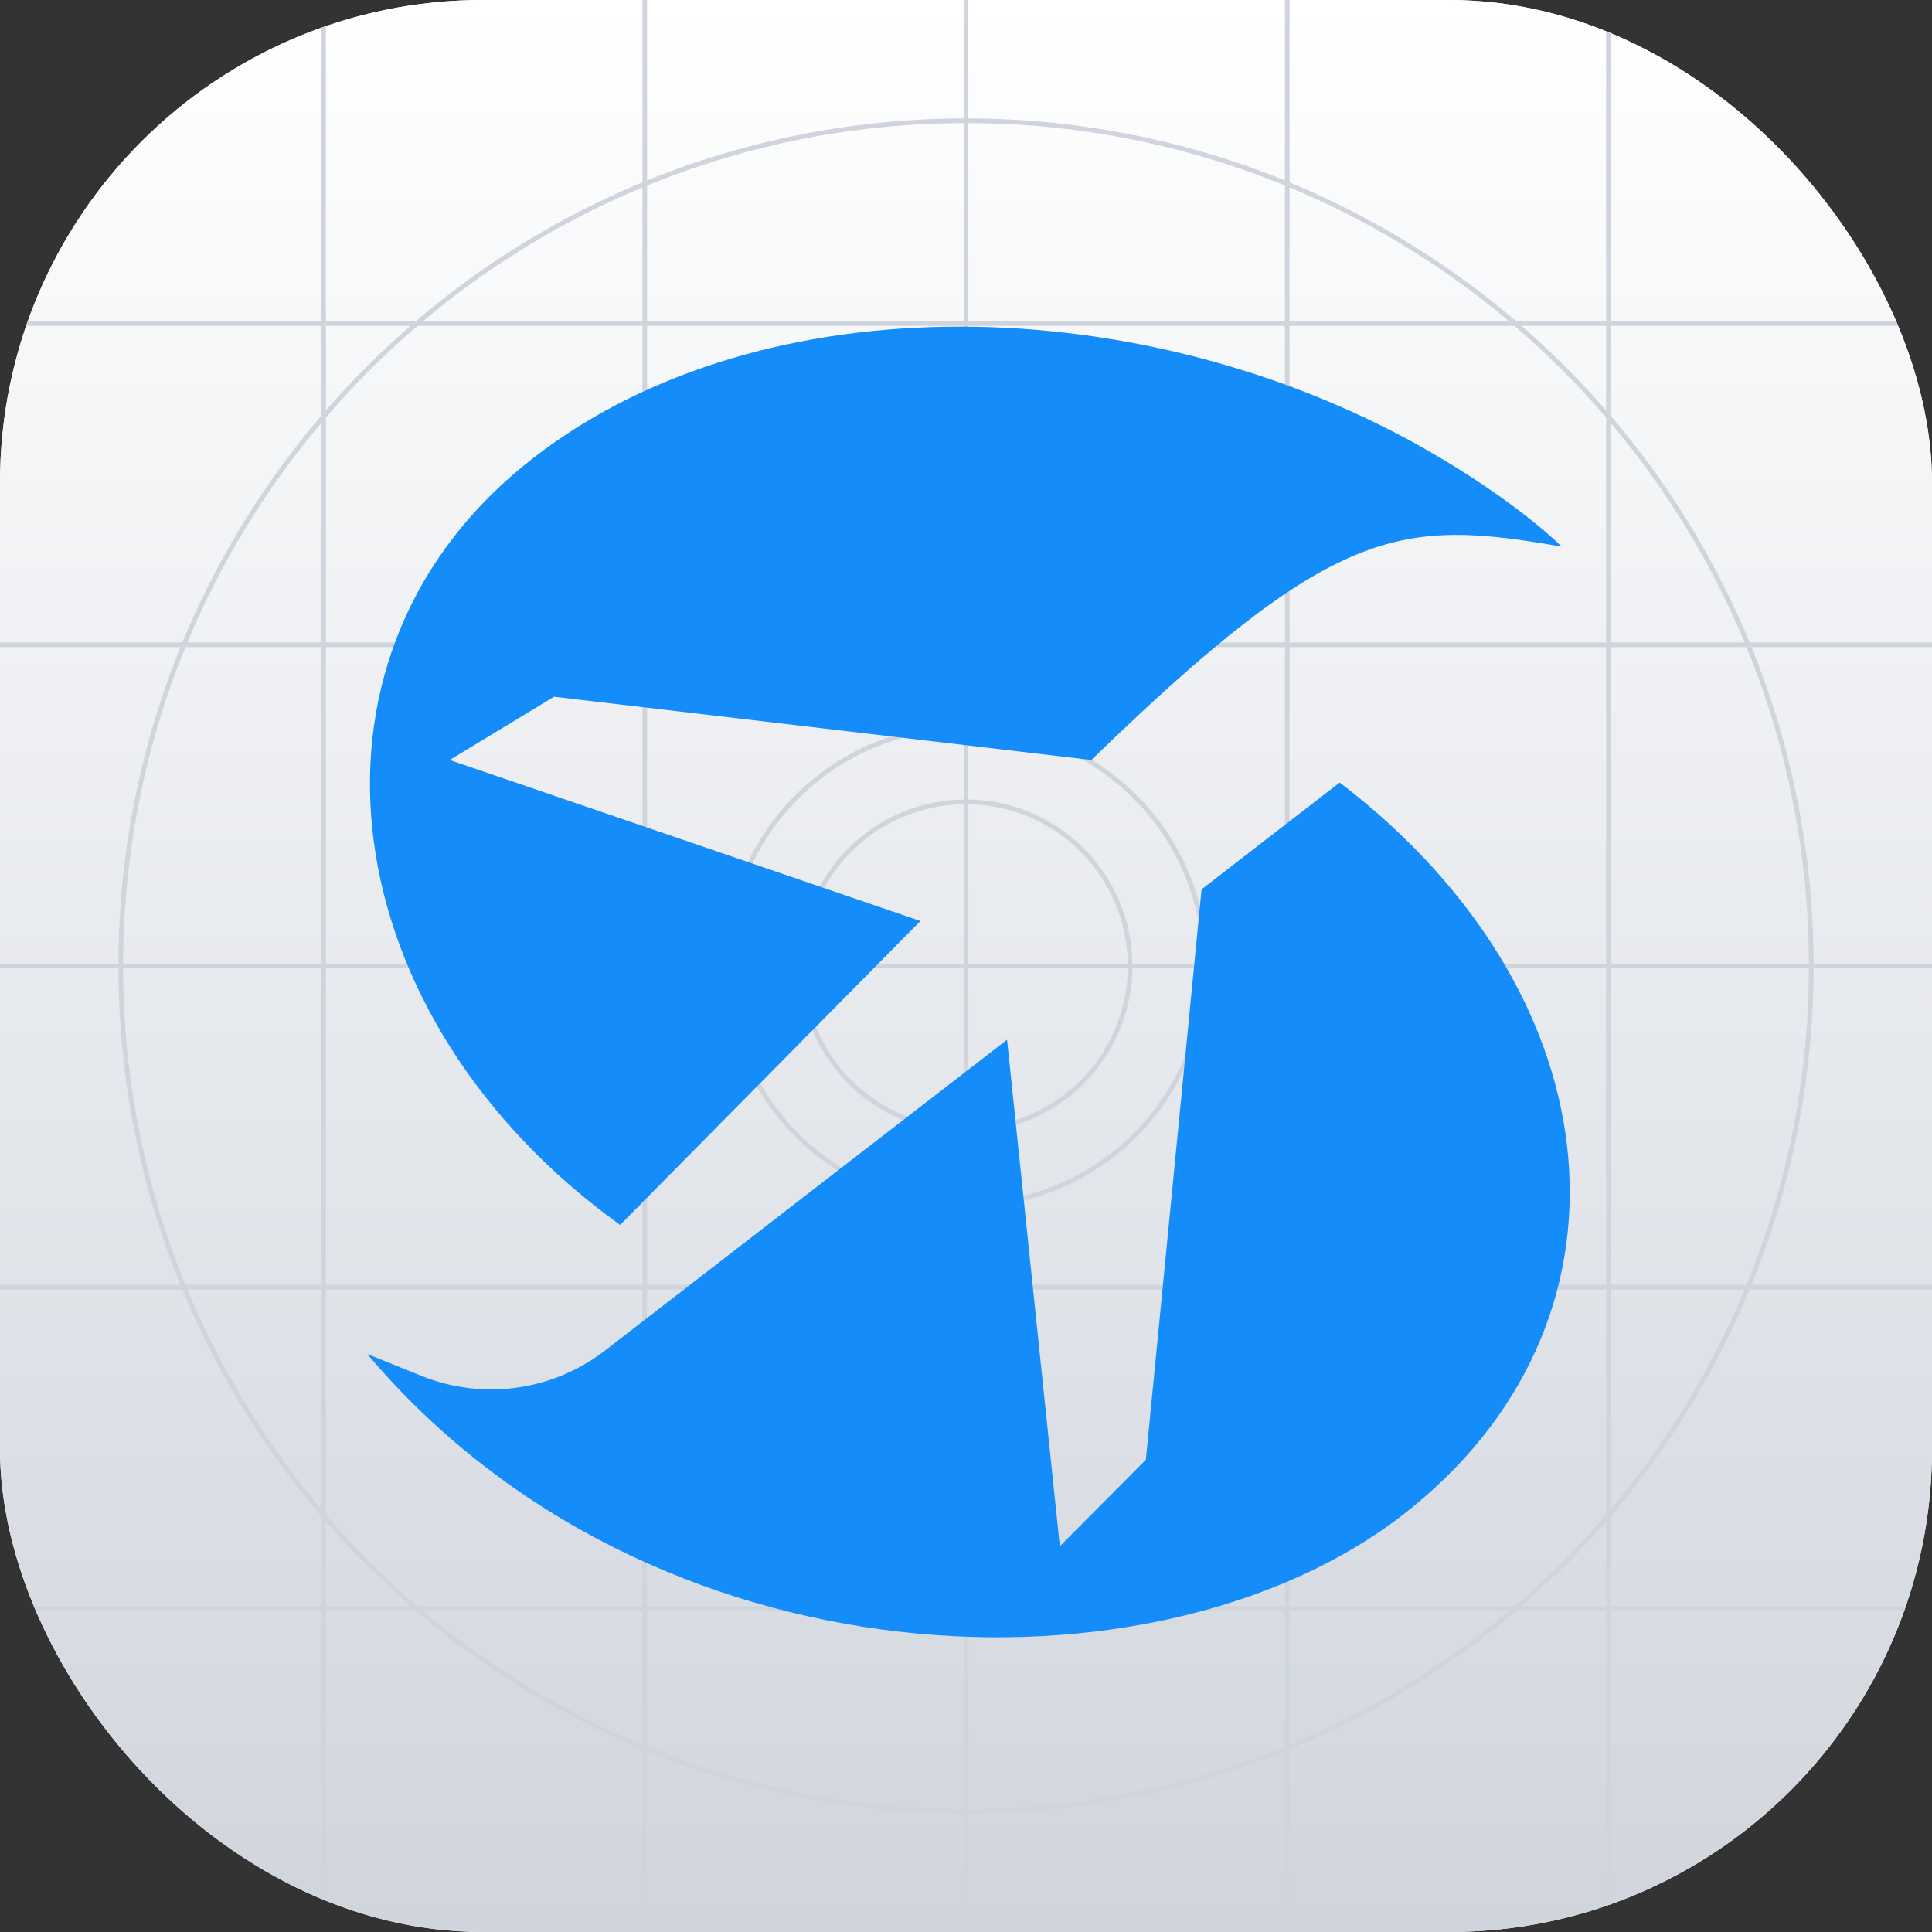 <svg width="32" height="32" viewBox="0 0 32 32" fill="none" xmlns="http://www.w3.org/2000/svg">
<rect x="0" y="0" width="32" height="32" fill="#333333" stroke="none"/>
<g clip-path="url(#clip0_87_1049)">
<rect width="32" height="32" rx="8" fill="white"/>
<rect width="32" height="32" rx="8" fill="url(#paint0_linear_87_1049)"/>
<path fill-rule="evenodd" clip-rule="evenodd" d="M16 2.039C8.289 2.039 2.039 8.289 2.039 16C2.039 23.71 8.289 29.961 16 29.961C23.71 29.961 29.961 23.71 29.961 16C29.961 8.289 23.71 2.039 16 2.039ZM1.961 16C1.961 8.247 8.246 1.961 16 1.961C23.753 1.961 30.039 8.247 30.039 16C30.039 23.753 23.753 30.039 16 30.039C8.246 30.039 1.961 23.753 1.961 16Z" fill="#D0D5DD"/>
<path fill-rule="evenodd" clip-rule="evenodd" d="M16 12.078C13.834 12.078 12.078 13.834 12.078 16C12.078 18.166 13.834 19.922 16 19.922C18.166 19.922 19.922 18.166 19.922 16C19.922 13.834 18.166 12.078 16 12.078ZM12 16C12 13.791 13.791 12 16 12C18.209 12 20 13.791 20 16C20 18.209 18.209 20 16 20C13.791 20 12 18.209 12 16Z" fill="#D0D5DD"/>
<path fill-rule="evenodd" clip-rule="evenodd" d="M16 13.32C14.52 13.32 13.32 14.52 13.32 16C13.32 17.48 14.52 18.679 16 18.679C17.48 18.679 18.68 17.48 18.68 16C18.68 14.52 17.48 13.32 16 13.32ZM13.243 16C13.243 14.477 14.477 13.242 16 13.242C17.523 13.242 18.757 14.477 18.757 16C18.757 17.523 17.523 18.757 16 18.757C14.477 18.757 13.243 17.523 13.243 16Z" fill="#D0D5DD"/>
<path d="M15.961 0H16.039V32H15.961V0Z" fill="#D0D5DD"/>
<path d="M32 15.961L32 16.039L-3.39506e-09 16.039L0 15.961L32 15.961Z" fill="#D0D5DD"/>
<path d="M26.602 0H26.68V32H26.602V0Z" fill="#D0D5DD"/>
<path d="M10.641 0H10.718V32H10.641V0Z" fill="#D0D5DD"/>
<path d="M21.282 0H21.359V32H21.282V0Z" fill="#D0D5DD"/>
<path d="M5.32 0H5.398V32H5.32V0Z" fill="#D0D5DD"/>
<path d="M32 26.602L32 26.679L-3.39506e-09 26.679L0 26.602L32 26.602Z" fill="#D0D5DD"/>
<path d="M32 10.641L32 10.718L-3.39506e-09 10.718L0 10.641L32 10.641Z" fill="#D0D5DD"/>
<path d="M32 21.281L32 21.359L-3.39506e-09 21.359L0 21.281L32 21.281Z" fill="#D0D5DD"/>
<path d="M32 5.32L32 5.398L-3.39506e-09 5.398L0 5.32L32 5.32Z" fill="#D0D5DD"/>
<path fill-rule="evenodd" clip-rule="evenodd" d="M15.245 15.255L10.271 20.289C5.528 16.873 4.677 10.991 8.655 7.728C12.375 4.676 18.733 4.719 23.507 7.382C24.042 7.68 25.115 8.334 25.869 9.054C23.197 8.589 22.107 8.675 18.076 12.588L9.176 11.54L7.448 12.588L15.245 15.255Z" fill="#148CF9"/>
<path fill-rule="evenodd" clip-rule="evenodd" d="M19.902 14.73L22.19 12.961C26.833 16.512 27.297 21.95 23.227 25.097C19.157 28.244 10.77 27.981 6.083 22.427C6.083 22.427 6.492 22.593 6.983 22.79C7.999 23.199 9.155 23.039 10.021 22.369C12.328 20.586 16.68 17.221 16.68 17.221L17.554 25.611L18.979 24.178L19.902 14.73Z" fill="#148CF9"/>
</g>
<defs>
<linearGradient id="paint0_linear_87_1049" x1="16" y1="0" x2="16" y2="32" gradientUnits="userSpaceOnUse">
<stop stop-color="white"/>
<stop offset="1" stop-color="#D0D5DD"/>
</linearGradient>
<clipPath id="clip0_87_1049">
<rect width="32" height="32" rx="8" fill="white"/>
</clipPath>
</defs>
</svg>
